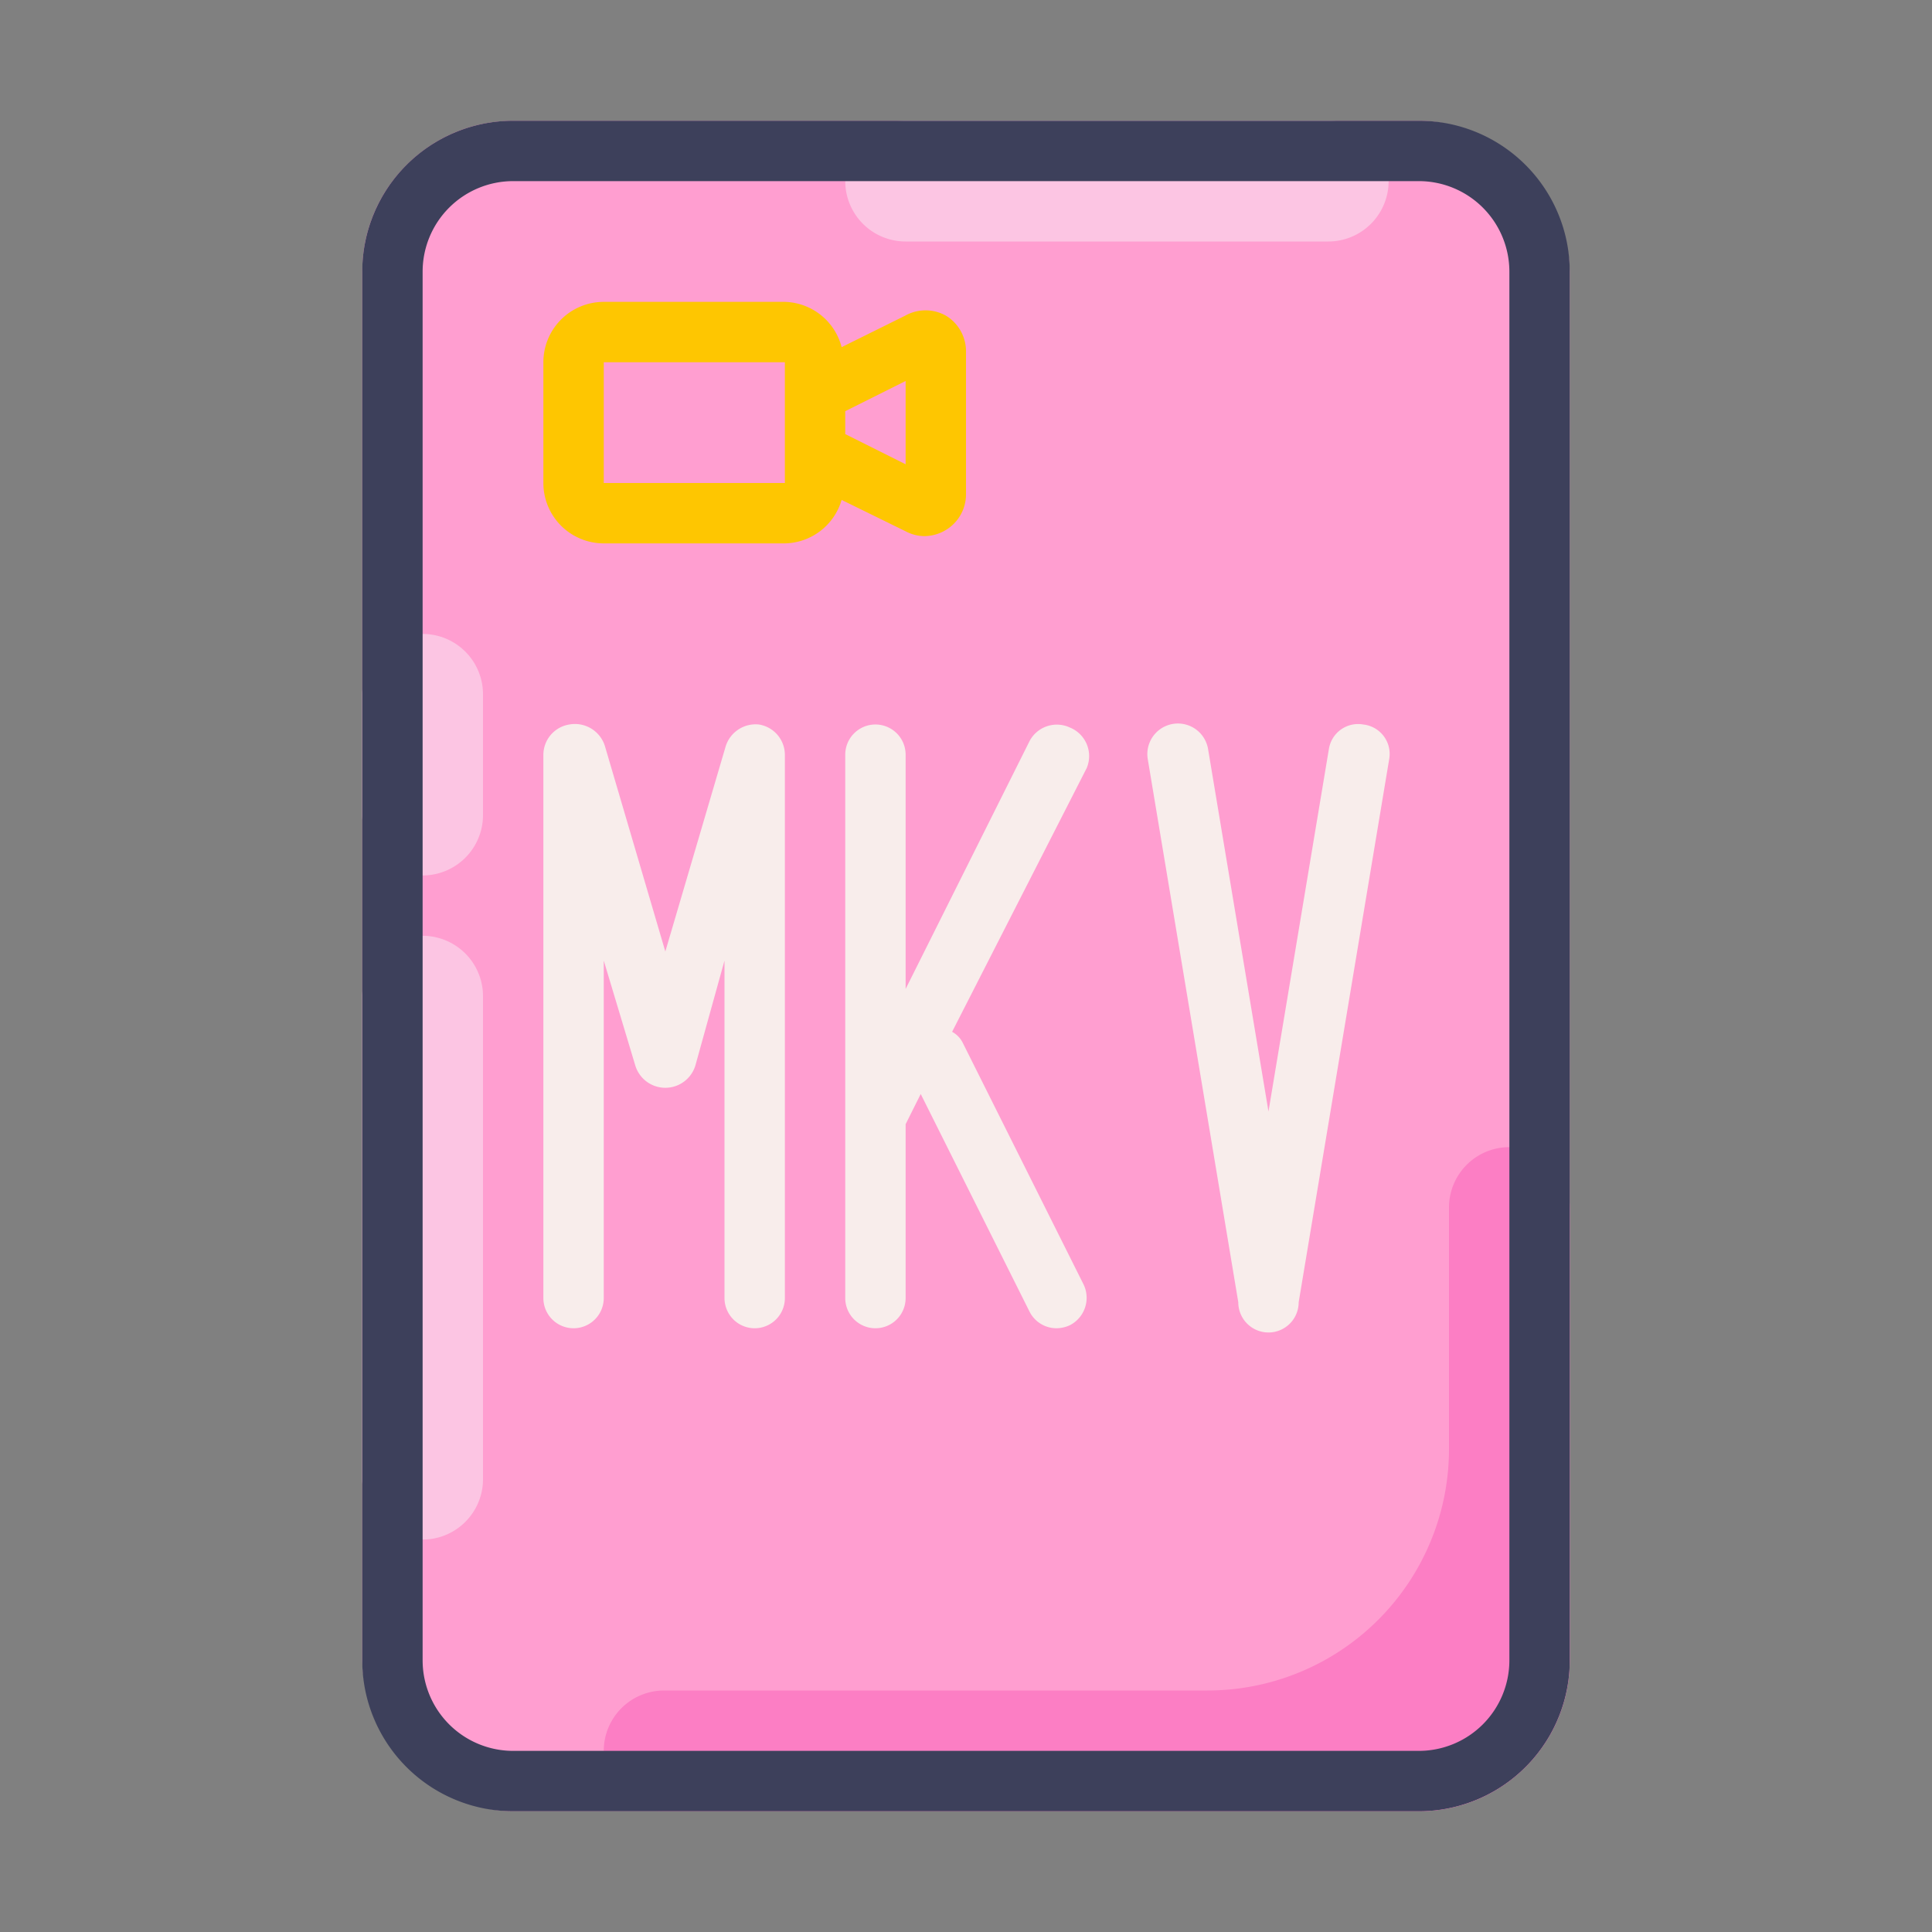 <?xml version="1.0" ?><svg data-name="Layer 1" id="Layer_1" viewBox="0 0 32 32" xmlns="http://www.w3.org/2000/svg"><rect x="0" y="0" width="32" height="32" fill="#808080" stroke="none"/><defs><style>.cls-1{fill:#ff9ed0;}.cls-2{fill:#fcc5e3;}.cls-3{fill:#fc7ec4;}.cls-4{fill:#fec601;}.cls-5{fill:#3d405b;}.cls-6{fill:#f8edeb;}</style></defs><rect class="cls-1" height="28" rx="2.5" width="20" x="6" y="2"/><path class="cls-2" d="M15,2h7a1,1,0,0,1,0,2H15a1,1,0,0,1,0-2Z"/><path class="cls-2" d="M6,13.5v-2a1,1,0,0,1,2,0v2a1,1,0,0,1-2,0Z"/><path class="cls-2" d="M6,24.5v-8a1,1,0,0,1,2,0v8a1,1,0,0,1-2,0Z"/><path class="cls-3" d="M24,20v4a4,4,0,0,1-4,4H11a1,1,0,0,0-1,1h0a1,1,0,0,0,1,1H23.5A2.5,2.5,0,0,0,26,27.5V20a1,1,0,0,0-1-1h0A1,1,0,0,0,24,20Z"/><path class="cls-4" d="M15.67,5.23a.69.69,0,0,0-.68,0l-1.05.52A1,1,0,0,0,13,5H10A1,1,0,0,0,9,6V8a1,1,0,0,0,1,1h3a1,1,0,0,0,.94-.72L15,8.8a.68.68,0,0,0,.31.08.7.7,0,0,0,.37-.11A.69.69,0,0,0,16,8.18V5.82A.69.69,0,0,0,15.67,5.23ZM10,8V6h3V8Zm5-.31-1-.5V6.81l1-.5Z"/><path class="cls-5" d="M23.5,2H8.5A2.5,2.5,0,0,0,6,4.5v23A2.5,2.5,0,0,0,8.5,30h15A2.5,2.5,0,0,0,26,27.5V4.5A2.5,2.5,0,0,0,23.5,2ZM25,27.5A1.5,1.5,0,0,1,23.5,29H8.5A1.5,1.5,0,0,1,7,27.5V4.5A1.5,1.5,0,0,1,8.5,3h15A1.5,1.5,0,0,1,25,4.5Z"/><path class="cls-6" d="M12.57,12a.52.52,0,0,0-.55.36l-1,3.4-1-3.4A.52.52,0,0,0,9.43,12a.51.51,0,0,0-.43.5v9a.5.5,0,0,0,1,0V15.91l.52,1.73a.52.52,0,0,0,1,0L12,15.91V21.5a.5.5,0,0,0,1,0v-9A.51.51,0,0,0,12.57,12Z"/><path class="cls-6" d="M22.58,12a.49.49,0,0,0-.57.41l-1,6-1-6a.5.5,0,1,0-1,.16l1.5,9a.5.5,0,0,0,1,0l1.5-9A.49.49,0,0,0,22.58,12Z"/><path class="cls-6" d="M17.72,12.05a.51.51,0,0,0-.67.23L15,16.38V12.5a.5.5,0,0,0-1,0v9a.5.5,0,0,0,1,0V18.62l.25-.5,1.8,3.6a.5.5,0,0,0,.45.28.54.54,0,0,0,.22-.05.51.51,0,0,0,.23-.67l-2-4a.42.42,0,0,0-.18-.19L18,12.72A.51.51,0,0,0,17.72,12.05Z"/></svg>